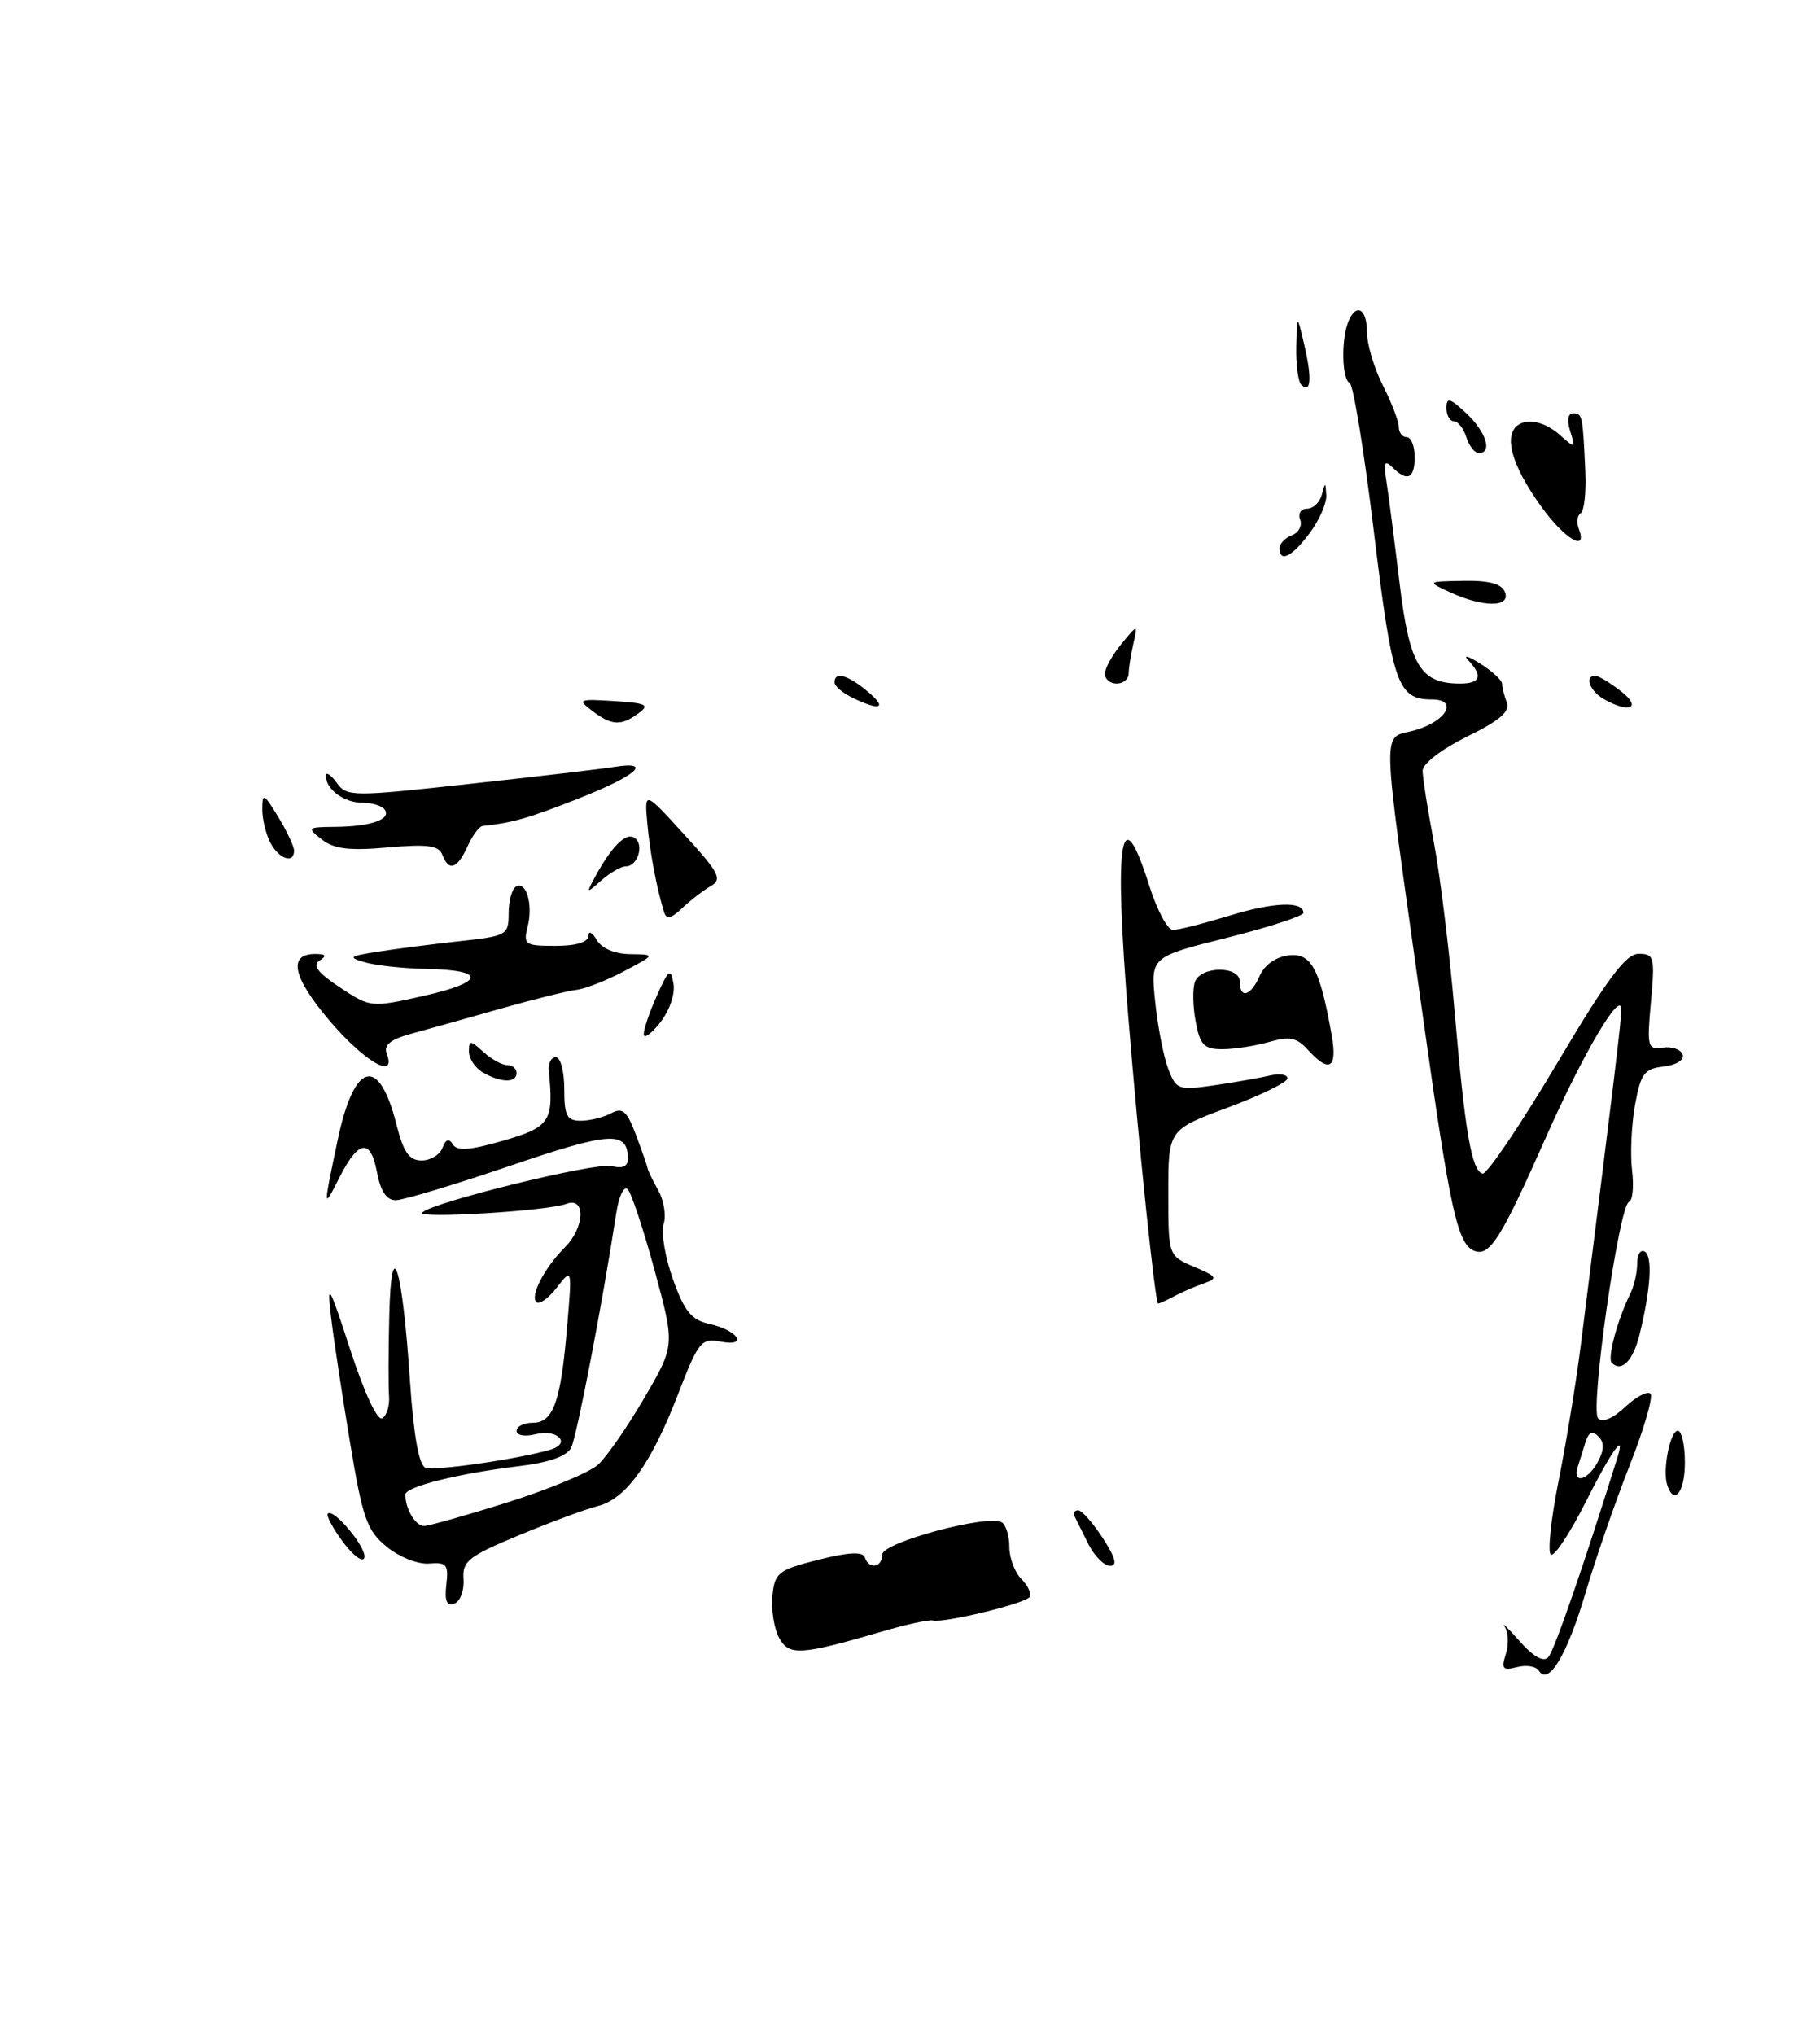 <?xml version="1.0" encoding="UTF-8" standalone="no"?>
<!DOCTYPE svg PUBLIC "-//W3C//DTD SVG 1.1//EN" "http://www.w3.org/Graphics/SVG/1.1/DTD/svg11.dtd" >
<svg xmlns="http://www.w3.org/2000/svg" xmlns:xlink="http://www.w3.org/1999/xlink" version="1.1" viewBox="0 0 229 256">
 <g >
 <path fill="currentColor"
d=" M 111.00 205.26 C 114.03 204.37 116.90 203.75 117.38 203.87 C 118.80 204.22 129.05 201.73 129.55 200.91 C 129.81 200.50 129.34 199.48 128.51 198.65 C 127.68 197.82 127.00 196.01 127.00 194.63 C 127.00 193.25 126.58 191.86 126.06 191.53 C 124.33 190.47 111.00 194.05 111.00 195.58 C 111.00 197.24 109.33 197.50 108.81 195.93 C 108.56 195.18 106.76 195.28 102.98 196.23 C 97.92 197.51 97.48 197.85 97.19 200.76 C 97.02 202.49 97.39 204.86 98.01 206.02 C 99.26 208.35 100.68 208.27 111.00 205.26 Z  M 147.76 163.07 C 148.72 162.56 150.40 161.83 151.50 161.45 C 153.28 160.83 153.15 160.61 150.25 159.38 C 147.00 157.99 147.00 157.99 147.00 150.06 C 147.00 142.13 147.00 142.13 154.50 139.34 C 158.62 137.80 162.00 136.15 162.00 135.67 C 162.00 135.18 160.99 135.02 159.75 135.32 C 158.51 135.61 155.37 136.16 152.77 136.54 C 148.26 137.19 147.99 137.09 146.99 134.47 C 146.41 132.95 145.67 129.16 145.35 126.05 C 144.76 120.39 144.76 120.39 154.38 117.98 C 159.67 116.65 164.00 115.24 164.00 114.85 C 164.00 113.35 160.26 113.49 154.66 115.21 C 151.45 116.19 148.27 117.00 147.59 117.00 C 146.92 117.00 145.59 114.54 144.64 111.53 C 141.01 100.02 140.13 105.44 141.97 128.00 C 143.28 144.12 145.35 164.00 145.72 164.00 C 145.89 164.00 146.81 163.58 147.76 163.07 Z  M 167.56 130.25 C 166.08 121.87 165.00 119.86 162.15 120.19 C 160.55 120.38 159.11 121.39 158.51 122.75 C 157.39 125.32 156.00 125.73 156.00 123.50 C 156.00 121.50 151.13 121.51 150.36 123.51 C 150.04 124.34 150.08 126.59 150.44 128.51 C 150.99 131.48 151.50 132.00 153.80 132.00 C 155.29 132.00 157.94 131.59 159.68 131.09 C 162.28 130.35 163.17 130.53 164.58 132.09 C 167.26 135.05 168.30 134.41 167.56 130.25 Z  M 193.62 210.19 C 193.28 209.64 192.05 209.44 190.89 209.74 C 189.08 210.21 188.87 209.97 189.47 208.10 C 189.85 206.89 189.79 205.35 189.33 204.66 C 188.87 203.98 189.71 204.79 191.19 206.46 C 192.94 208.44 194.20 209.15 194.81 208.50 C 195.55 207.71 199.28 196.93 203.55 183.25 C 204.56 180.00 202.69 182.67 199.48 189.04 C 197.53 192.91 195.58 195.86 195.14 195.59 C 194.71 195.32 195.14 191.14 196.11 186.30 C 197.08 181.46 198.35 173.68 198.93 169.00 C 203.10 135.86 204.01 128.33 204.00 127.02 C 204.00 124.38 199.20 132.50 194.49 143.14 C 188.85 155.87 187.44 158.10 185.51 157.37 C 183.39 156.55 182.45 152.26 179.05 128.00 C 173.66 89.42 173.75 93.16 178.17 91.83 C 182.07 90.66 183.48 88.00 180.19 88.00 C 175.85 88.00 175.20 86.14 172.88 67.00 C 171.65 56.83 170.27 48.35 169.82 48.17 C 168.86 47.78 168.73 42.88 169.61 40.58 C 170.58 38.04 172.00 38.76 172.00 41.79 C 172.00 43.32 172.90 46.34 174.00 48.50 C 175.10 50.66 176.00 53.00 176.00 53.71 C 176.00 54.42 176.45 55.00 177.00 55.00 C 177.55 55.00 178.00 56.12 178.00 57.50 C 178.00 60.24 177.06 60.66 175.18 58.78 C 174.22 57.82 174.06 58.20 174.44 60.53 C 174.70 62.16 175.44 67.90 176.09 73.29 C 177.35 83.74 178.70 86.00 183.72 86.00 C 186.27 86.00 186.61 85.05 184.75 83.07 C 184.06 82.34 184.74 82.53 186.25 83.49 C 187.76 84.44 189.00 85.59 189.00 86.03 C 189.00 86.47 189.27 87.53 189.59 88.38 C 190.03 89.51 188.68 90.67 184.59 92.67 C 181.41 94.24 179.00 96.08 179.00 96.96 C 179.00 97.81 179.64 101.88 180.42 106.00 C 181.20 110.12 182.36 119.58 183.00 127.00 C 184.34 142.45 185.15 147.23 186.53 147.65 C 187.06 147.81 191.23 141.65 195.80 133.97 C 202.25 123.10 204.56 120.00 206.19 120.00 C 208.14 120.00 208.24 120.40 207.73 126.05 C 207.21 131.74 207.30 132.08 209.25 131.80 C 210.38 131.63 211.50 132.03 211.72 132.68 C 211.95 133.35 210.93 133.99 209.33 134.18 C 206.89 134.46 206.44 135.06 205.73 139.00 C 205.28 141.47 205.11 145.17 205.35 147.20 C 205.60 149.24 205.43 151.04 204.97 151.20 C 203.71 151.66 200.03 177.35 201.08 178.44 C 201.63 179.01 202.95 178.46 204.48 177.02 C 205.86 175.72 207.30 174.96 207.67 175.34 C 208.04 175.71 206.88 179.72 205.09 184.26 C 203.30 188.79 200.78 196.05 199.50 200.38 C 197.18 208.22 194.83 212.15 193.62 210.19 Z  M 201.06 183.89 C 201.85 182.41 201.87 181.47 201.13 180.73 C 200.38 179.98 199.91 180.16 199.53 181.33 C 199.24 182.25 198.79 183.68 198.53 184.50 C 197.82 186.77 199.77 186.30 201.06 183.89 Z  M 56.16 199.36 C 56.46 196.84 56.20 196.53 54.00 196.71 C 52.61 196.83 50.25 195.90 48.67 194.61 C 46.16 192.56 45.63 191.06 44.03 181.40 C 43.03 175.40 41.95 168.25 41.63 165.50 C 41.12 161.15 41.44 161.70 44.06 169.78 C 45.84 175.25 47.50 178.81 48.10 178.44 C 48.66 178.09 49.04 176.84 48.95 175.65 C 48.86 174.47 48.87 169.90 48.98 165.50 C 49.24 154.89 50.61 159.22 51.58 173.68 C 52.04 180.58 52.71 184.34 53.53 184.65 C 54.68 185.09 65.21 183.57 69.26 182.38 C 71.93 181.59 70.14 179.75 67.39 180.44 C 66.04 180.78 65.00 180.59 65.00 180.02 C 65.00 179.46 65.91 179.00 67.02 179.00 C 69.62 179.00 70.55 176.42 71.35 167.00 C 71.99 159.50 71.99 159.50 70.06 161.99 C 69.00 163.35 67.84 164.18 67.49 163.82 C 66.68 163.01 68.52 159.48 71.08 156.92 C 73.59 154.41 73.72 150.51 71.25 151.46 C 68.89 152.36 52.34 153.36 53.13 152.55 C 54.41 151.24 75.02 146.19 76.97 146.70 C 78.30 147.05 79.00 146.75 79.00 145.82 C 79.00 142.23 76.87 142.35 64.21 146.66 C 57.22 149.04 50.73 150.99 49.80 151.00 C 48.63 151.00 47.88 149.87 47.43 147.46 C 46.63 143.21 45.12 143.40 42.75 148.06 C 40.64 152.22 40.64 152.23 42.45 143.59 C 44.55 133.52 47.67 132.66 49.90 141.53 C 50.77 144.97 51.49 146.00 53.05 146.00 C 54.16 146.00 55.34 145.29 55.67 144.42 C 56.09 143.31 56.50 143.18 56.99 143.99 C 57.52 144.84 59.17 144.71 63.35 143.50 C 69.23 141.79 69.70 141.07 69.05 134.75 C 68.95 133.79 69.35 133.00 69.94 133.00 C 70.52 133.00 71.00 134.80 71.00 137.00 C 71.00 140.38 71.32 141.00 73.07 141.00 C 74.20 141.00 75.92 140.58 76.89 140.06 C 78.34 139.28 78.88 139.75 80.03 142.81 C 80.79 144.84 81.45 146.72 81.49 147.00 C 81.53 147.28 82.14 148.53 82.84 149.79 C 83.54 151.05 83.84 152.94 83.50 154.00 C 83.16 155.06 83.69 158.18 84.67 160.93 C 86.10 164.95 86.99 166.06 89.21 166.55 C 92.86 167.35 94.25 169.47 90.68 168.79 C 88.24 168.32 87.88 168.76 85.32 175.39 C 81.95 184.14 78.75 188.60 75.21 189.48 C 73.72 189.85 69.27 191.50 65.32 193.14 C 58.91 195.81 58.16 196.40 58.32 198.70 C 58.42 200.12 57.90 201.49 57.16 201.75 C 56.21 202.09 55.92 201.41 56.16 199.36 Z  M 63.91 189.00 C 69.08 187.36 74.19 185.24 75.25 184.27 C 76.32 183.30 78.94 179.53 81.06 175.89 C 84.93 169.27 84.93 169.27 82.38 159.88 C 80.98 154.72 79.45 150.10 78.98 149.62 C 78.52 149.13 77.87 150.47 77.54 152.62 C 75.81 163.91 72.58 180.71 71.87 182.13 C 71.33 183.21 69.10 184.00 65.28 184.46 C 57.65 185.38 51.00 187.04 51.00 188.04 C 51.00 189.84 52.29 192.00 53.36 191.98 C 53.99 191.97 58.73 190.63 63.91 189.00 Z  M 43.14 193.98 C 41.87 192.25 41.01 190.65 41.24 190.43 C 41.98 189.68 46.23 194.82 45.84 195.99 C 45.63 196.61 44.42 195.70 43.14 193.98 Z  M 136.94 194.25 C 136.18 192.74 135.40 191.16 135.20 190.75 C 135.00 190.34 135.21 190.01 135.67 190.01 C 136.12 190.02 137.52 191.59 138.76 193.51 C 140.36 195.99 140.63 197.00 139.67 197.00 C 138.93 197.00 137.70 195.76 136.94 194.25 Z  M 209.78 186.84 C 209.16 184.99 210.14 180.00 211.11 180.00 C 211.60 180.00 212.00 181.80 212.00 184.00 C 212.00 187.73 210.65 189.46 209.78 186.84 Z  M 202.80 171.46 C 202.21 170.88 203.53 165.98 205.13 162.76 C 205.61 161.81 206.00 160.09 206.00 158.95 C 206.00 157.81 206.43 157.15 206.96 157.47 C 207.96 158.09 207.70 162.19 206.29 167.93 C 205.48 171.21 204.02 172.69 202.80 171.46 Z  M 60.75 134.92 C 59.79 134.36 59.00 133.18 59.00 132.30 C 59.00 130.84 59.17 130.84 60.83 132.35 C 61.83 133.26 63.18 134.00 63.83 134.00 C 64.47 134.00 65.00 134.45 65.00 135.00 C 65.00 136.27 63.01 136.23 60.75 134.92 Z  M 41.52 128.48 C 36.80 122.94 36.17 119.98 39.72 120.02 C 41.03 120.03 41.16 120.25 40.20 120.85 C 39.27 121.45 39.98 122.38 42.77 124.23 C 46.62 126.77 46.67 126.78 53.31 125.29 C 61.02 123.56 61.19 122.04 53.69 121.90 C 50.84 121.85 47.38 121.48 46.00 121.09 C 43.74 120.44 43.88 120.31 47.50 119.74 C 49.70 119.39 54.31 118.80 57.75 118.42 C 63.77 117.77 64.00 117.64 64.00 114.93 C 64.00 113.38 64.40 111.87 64.90 111.56 C 66.20 110.76 67.10 113.77 66.39 116.58 C 65.82 118.85 66.04 119.00 69.89 119.00 C 72.50 119.00 74.01 118.54 74.03 117.75 C 74.05 117.06 74.51 117.28 75.08 118.25 C 75.70 119.32 77.34 120.02 79.30 120.04 C 82.50 120.09 82.50 120.09 78.50 122.20 C 76.30 123.37 73.60 124.42 72.49 124.54 C 71.39 124.67 67.11 125.73 62.99 126.90 C 58.87 128.07 53.83 129.49 51.79 130.04 C 49.15 130.76 48.25 131.48 48.65 132.53 C 49.95 135.93 45.94 133.64 41.52 128.48 Z  M 81.00 130.10 C 81.00 129.46 81.75 127.26 82.67 125.22 C 84.15 121.93 84.39 121.76 84.74 123.75 C 84.97 125.03 84.25 127.14 83.07 128.64 C 81.93 130.09 81.00 130.74 81.00 130.10 Z  M 83.56 114.77 C 82.62 111.75 81.77 107.22 81.44 103.50 C 81.09 99.50 81.09 99.50 86.10 105.00 C 90.54 109.86 90.92 110.62 89.40 111.50 C 88.45 112.05 86.84 113.30 85.82 114.27 C 84.45 115.57 83.85 115.71 83.56 114.77 Z  M 74.78 110.50 C 76.89 106.56 78.71 104.71 79.80 105.38 C 81.11 106.19 80.27 109.00 78.72 109.00 C 78.14 109.00 76.77 109.79 75.68 110.75 C 73.78 112.43 73.75 112.43 74.78 110.50 Z  M 55.65 107.53 C 55.21 106.37 53.77 106.18 48.79 106.62 C 43.97 107.05 42.03 106.82 40.50 105.62 C 38.58 104.13 38.66 104.06 42.17 104.03 C 46.60 103.99 49.19 103.11 48.44 101.90 C 48.13 101.40 46.87 101.00 45.64 101.00 C 43.31 101.00 41.00 99.32 41.00 97.61 C 41.00 97.06 41.61 97.45 42.35 98.46 C 43.65 100.25 44.22 100.25 59.10 98.62 C 67.57 97.70 75.74 96.74 77.25 96.49 C 82.25 95.69 80.11 97.58 72.75 100.48 C 66.43 102.97 64.56 103.50 60.73 103.92 C 60.30 103.96 59.44 105.12 58.82 106.50 C 57.53 109.33 56.47 109.68 55.65 107.53 Z  M 34.04 106.07 C 33.47 105.00 33.00 103.09 33.00 101.82 C 33.01 99.71 33.19 99.80 35.00 102.77 C 36.10 104.57 37.00 106.49 37.00 107.02 C 37.00 108.70 35.12 108.09 34.04 106.07 Z  M 74.50 89.42 C 72.63 88.00 72.82 87.92 77.27 88.20 C 81.36 88.46 81.79 88.68 80.32 89.75 C 78.13 91.36 76.96 91.29 74.50 89.42 Z  M 107.25 87.78 C 106.01 87.18 105.00 86.31 105.00 85.85 C 105.00 84.44 106.64 84.89 109.14 86.97 C 111.71 89.11 110.81 89.50 107.25 87.78 Z  M 201.75 87.92 C 200.00 86.90 199.34 84.98 200.75 85.02 C 201.16 85.03 202.62 85.92 204.00 87.00 C 206.67 89.09 204.96 89.79 201.75 87.92 Z  M 139.02 84.75 C 139.03 84.06 139.97 82.38 141.11 81.00 C 143.17 78.50 143.17 78.50 142.60 81.00 C 142.28 82.38 142.02 84.06 142.01 84.75 C 142.01 85.44 141.32 86.00 140.50 86.00 C 139.68 86.00 139.01 85.44 139.02 84.75 Z  M 182.50 74.54 C 179.50 73.16 179.50 73.16 184.14 73.08 C 187.40 73.02 188.96 73.45 189.36 74.50 C 190.10 76.42 186.66 76.44 182.50 74.54 Z  M 161.00 68.97 C 161.00 68.40 161.70 67.67 162.56 67.34 C 163.41 67.01 163.88 66.12 163.59 65.37 C 163.30 64.61 163.69 64.00 164.46 64.00 C 165.23 64.00 166.06 63.21 166.31 62.25 C 166.74 60.62 166.78 60.62 166.88 62.29 C 166.95 63.28 166.02 65.41 164.81 67.04 C 162.59 70.04 161.00 70.85 161.00 68.97 Z  M 193.98 63.81 C 190.70 59.29 189.42 55.74 190.46 54.06 C 191.45 52.47 194.10 52.78 196.30 54.75 C 198.20 56.44 198.24 56.42 197.57 54.25 C 197.14 52.88 197.28 52.00 197.93 52.00 C 199.10 52.00 199.15 52.25 199.47 59.29 C 199.59 61.92 199.33 64.30 198.89 64.57 C 198.45 64.84 198.34 65.72 198.65 66.53 C 199.81 69.54 196.91 67.86 193.98 63.81 Z  M 184.50 55.00 C 184.15 53.90 183.45 53.00 182.93 53.00 C 182.42 53.00 182.00 52.25 182.00 51.33 C 182.00 49.94 182.43 50.06 184.50 52.00 C 187.00 54.35 187.83 57.00 186.07 57.00 C 185.55 57.00 184.85 56.10 184.50 55.00 Z  M 163.73 48.40 C 163.33 47.99 163.05 45.83 163.10 43.58 C 163.20 39.50 163.20 39.50 164.12 43.43 C 165.10 47.59 164.94 49.61 163.73 48.40 Z "/>
</g>
</svg>